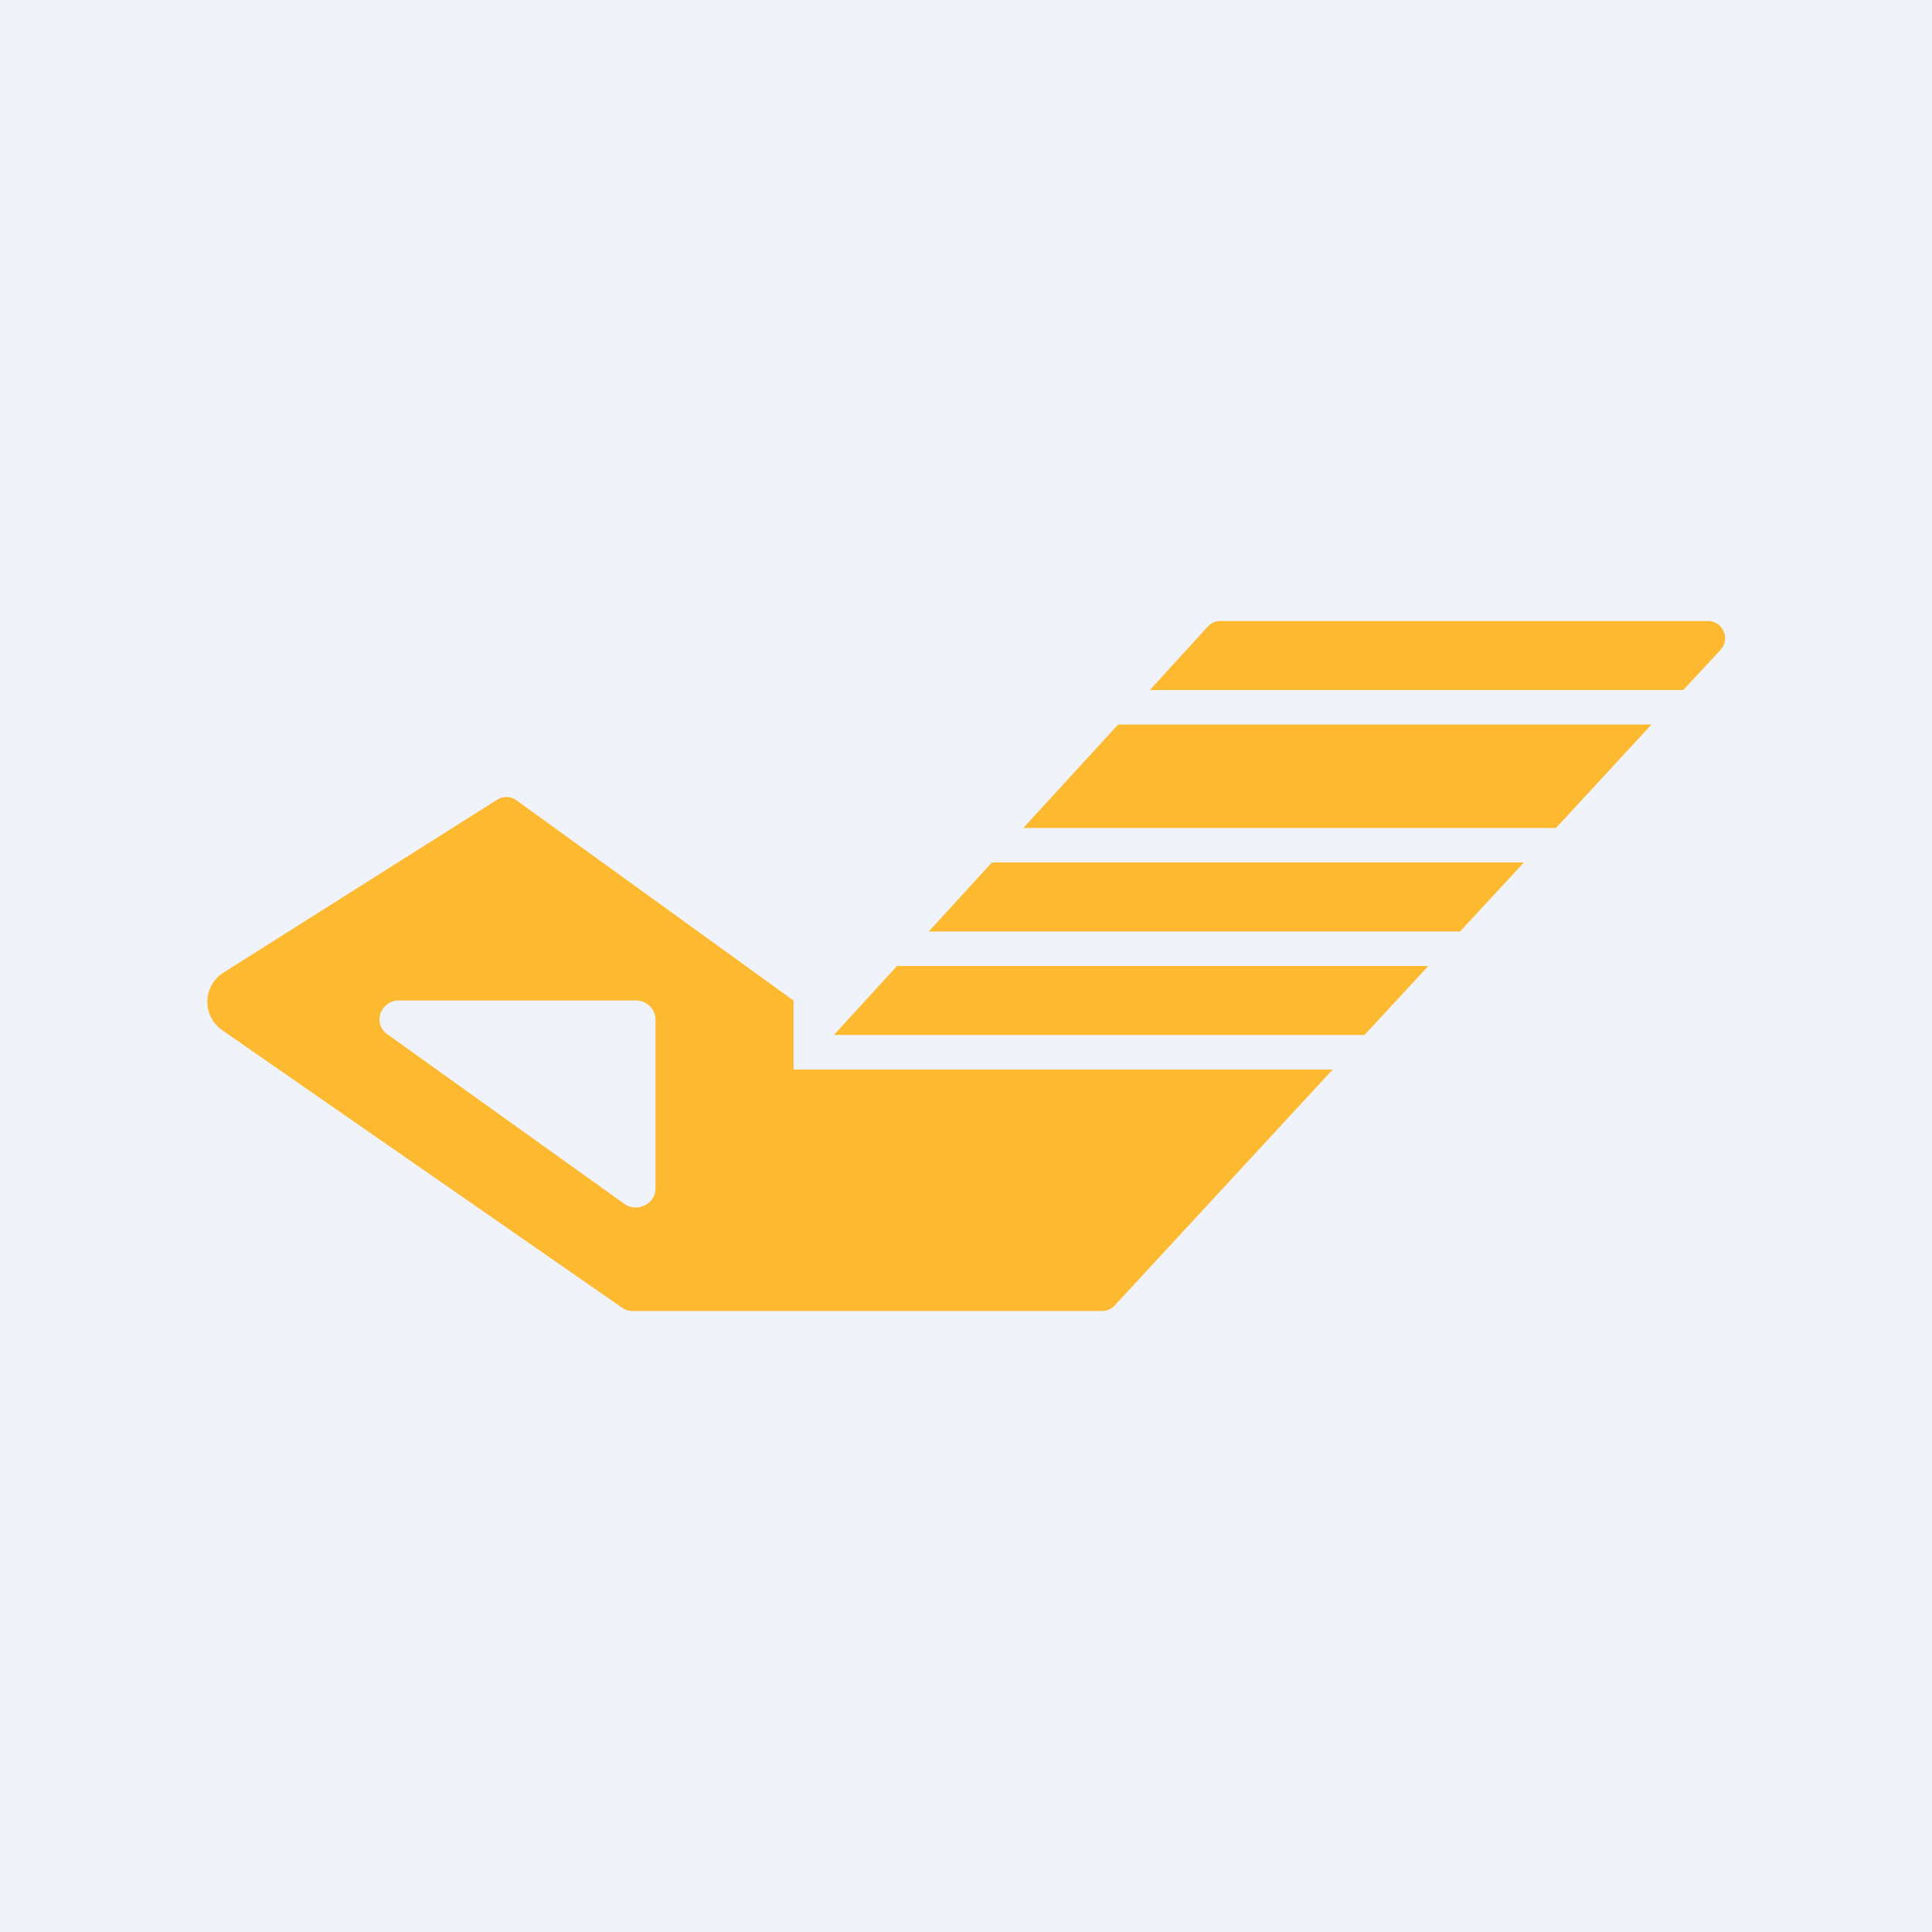 <!-- by TradingView --><svg width="56" height="56" viewBox="0 0 56 56" xmlns="http://www.w3.org/2000/svg"><path fill="#F0F3FA" d="M0 0h56v56H0z"/><path d="M26.92 27h15.4l1.85-2H28.75l-1.83 2Zm2.74-3H45.1l2.77-3H32.41l-2.75 3Zm3.67-4h15.46l1.08-1.16a.5.5 0 0 0-.37-.84H35.38a.5.5 0 0 0-.37.16L33.33 20Zm8.07 8H26l-1.83 2h15.38l1.85-2Zm-2.77 3-6.32 6.84a.5.5 0 0 1-.37.16h-13.6a.5.5 0 0 1-.3-.09L6.44 29.86a1 1 0 0 1 .04-1.67l7.93-5.01a.5.5 0 0 1 .55.01L23 29v2h15.63Zm-20.2-2h-6.86c-.55 0-.78.67-.34.98l6.86 4.91c.37.27.91.01.91-.44v-4.9c0-.3-.26-.55-.57-.55Z" fill="#FDB930"/></svg>